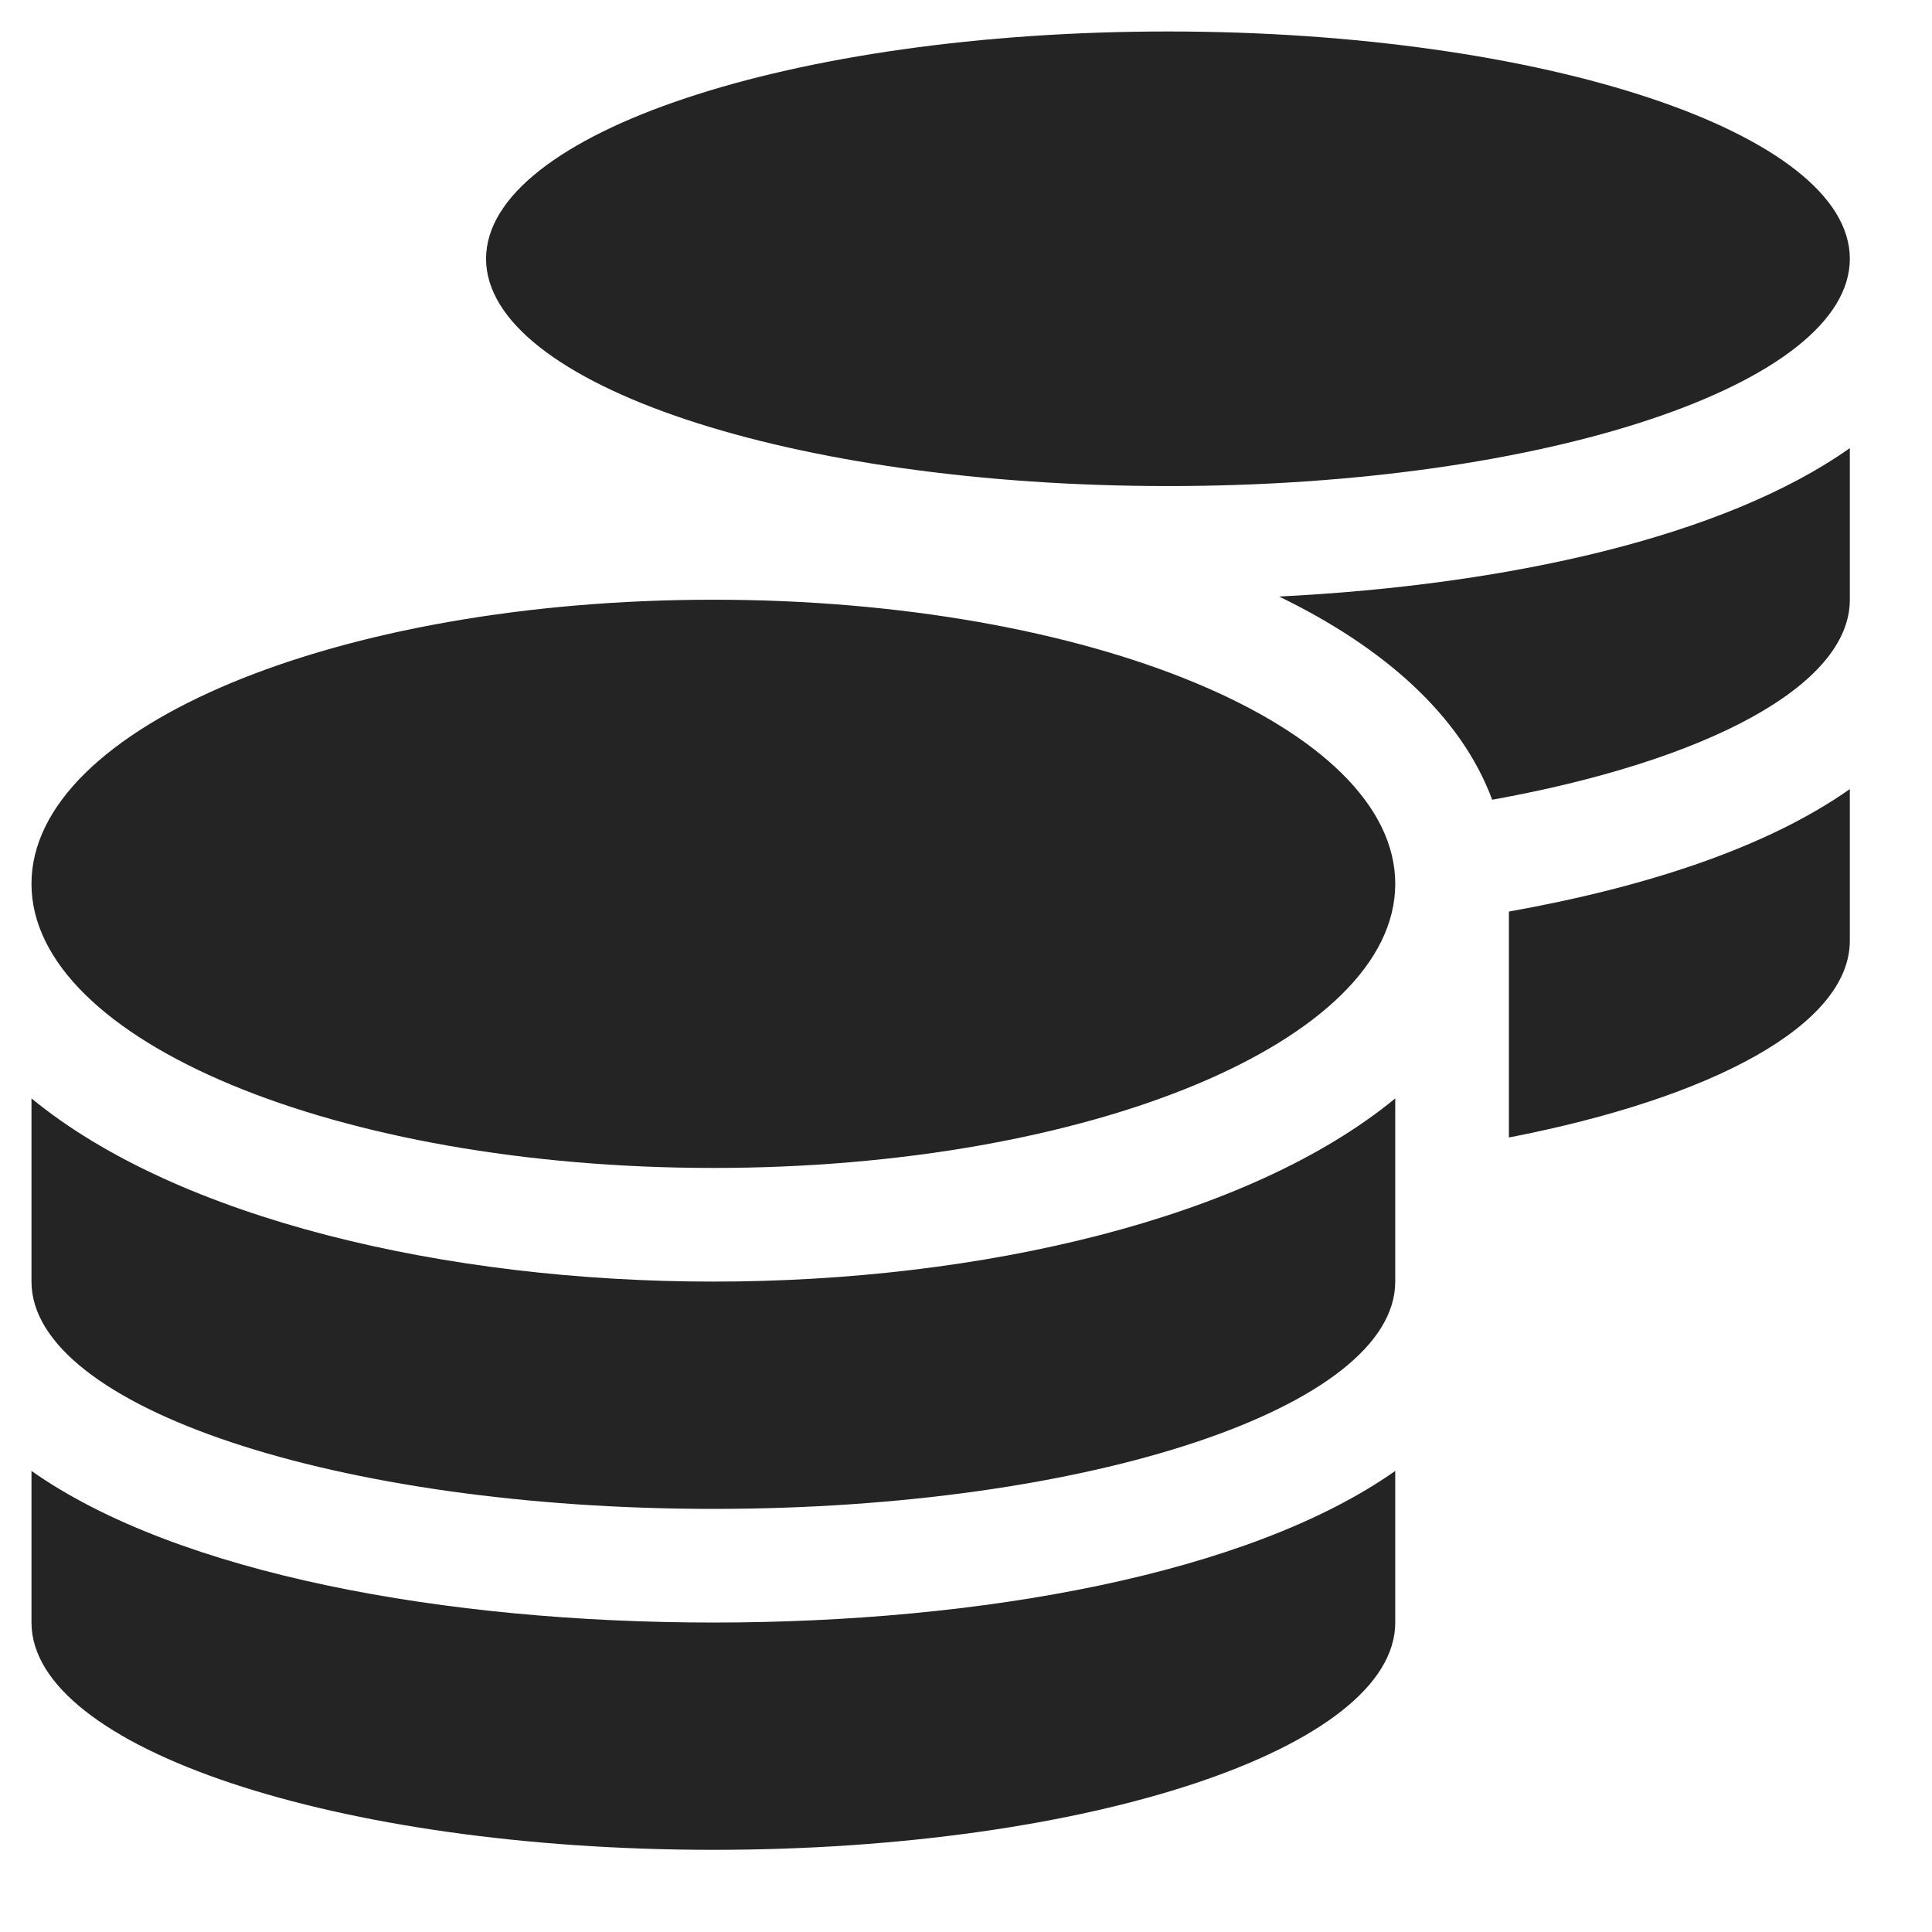 <svg width="17" height="17" viewBox="0 0 17 17" fill="none" xmlns="http://www.w3.org/2000/svg">
<path d="M0.277 12.943V14.277C0.277 15.38 2.965 16.277 6.277 16.277C9.59 16.277 12.277 15.38 12.277 14.277V12.943C10.987 13.852 8.627 14.277 6.277 14.277C3.927 14.277 1.568 13.852 0.277 12.943ZM10.277 4.277C13.59 4.277 16.277 3.38 16.277 2.277C16.277 1.174 13.59 0.277 10.277 0.277C6.965 0.277 4.277 1.174 4.277 2.277C4.277 3.38 6.965 4.277 10.277 4.277ZM0.277 9.665V11.277C0.277 12.38 2.965 13.277 6.277 13.277C9.59 13.277 12.277 12.38 12.277 11.277V9.665C10.987 10.727 8.624 11.277 6.277 11.277C3.93 11.277 1.568 10.727 0.277 9.665ZM13.277 10.009C15.068 9.662 16.277 9.018 16.277 8.277V6.943C15.552 7.455 14.487 7.805 13.277 8.021V10.009ZM6.277 5.277C2.965 5.277 0.277 6.396 0.277 7.777C0.277 9.159 2.965 10.277 6.277 10.277C9.59 10.277 12.277 9.159 12.277 7.777C12.277 6.396 9.59 5.277 6.277 5.277ZM13.13 7.037C15.005 6.699 16.277 6.037 16.277 5.277V3.943C15.168 4.727 13.262 5.149 11.255 5.249C12.177 5.696 12.855 6.296 13.13 7.037Z" fill="#242424"/>
</svg>
